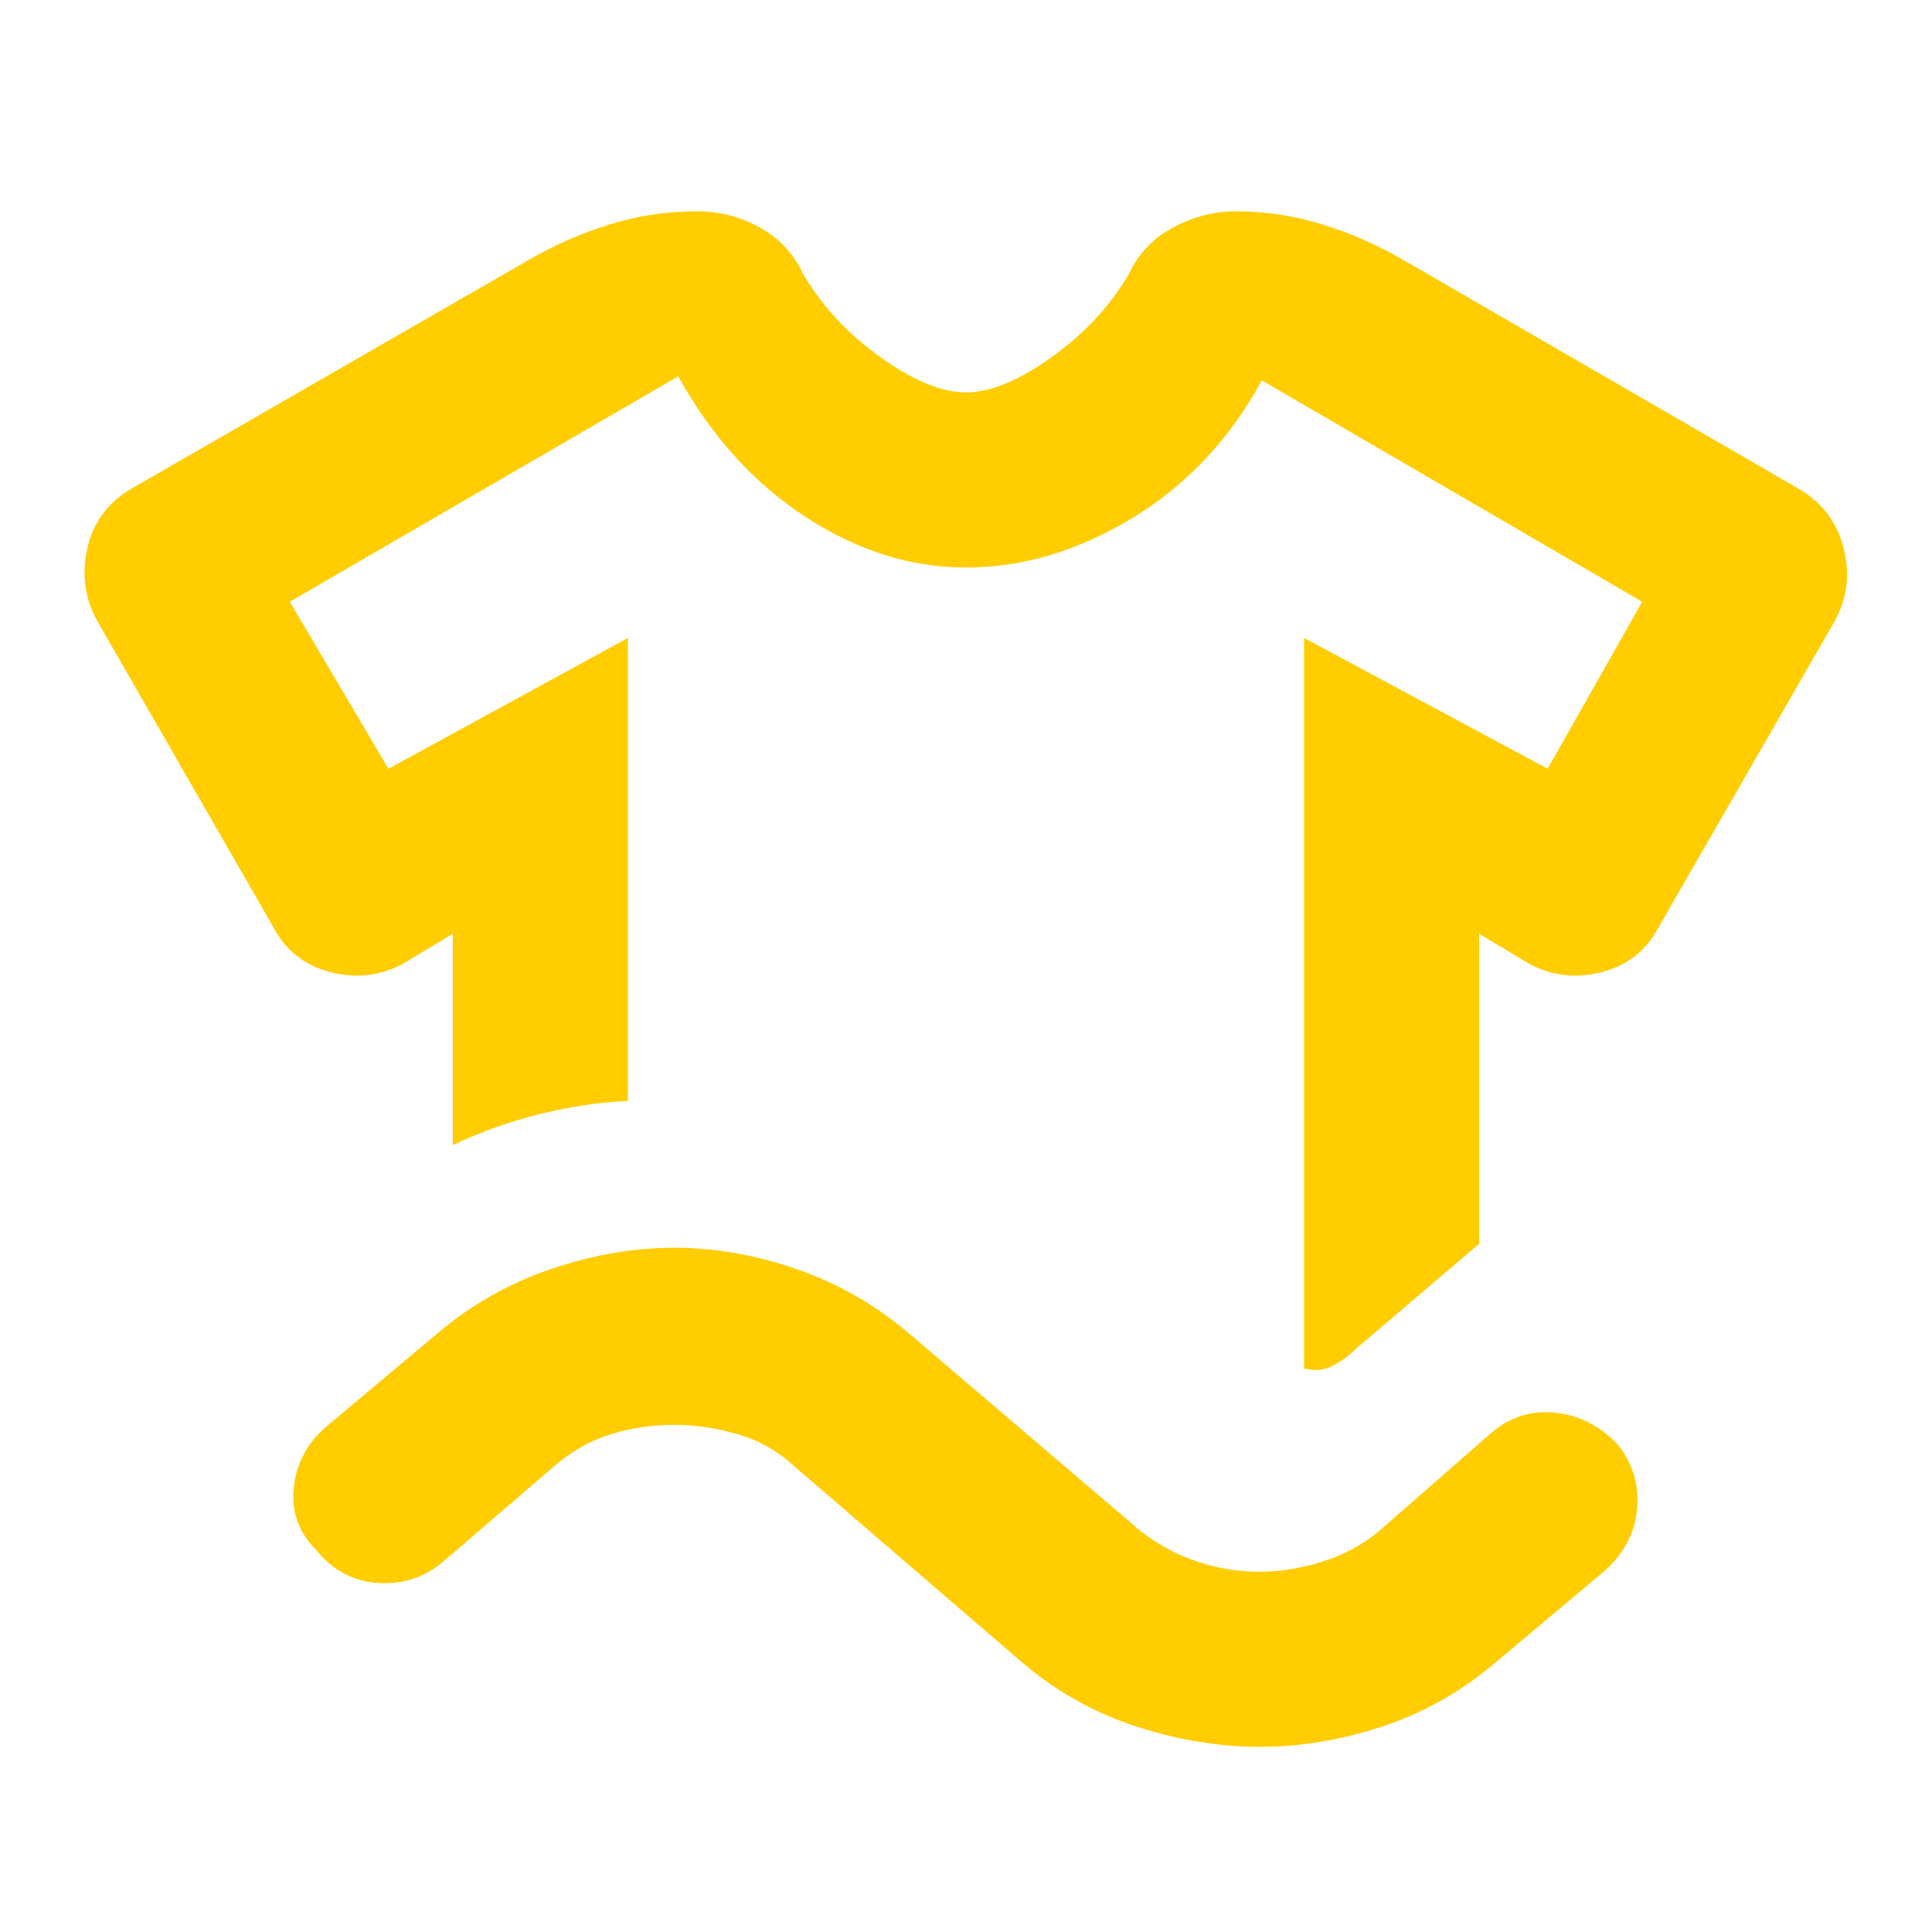<svg xmlns="http://www.w3.org/2000/svg" height="48" viewBox="0 -960 960 960" width="48"><path fill="rgb(255, 205, 0)" d="m193-578 119-65v230q-21 1-43.5 6.5T225-391v-105l-25 15q-17 9-36 4t-28-22L48-652q-9-17-4.5-36T65-717l198-114q19-11 40-17.5t43-6.5q17 0 31.5 8t21.5 23q14 24 38.5 41.5T480-765q18 0 42.5-17.5T561-824q7-15 22-23t31-8q22 0 43 6.5t40 17.5l197 114q17 10 22 29t-4 36l-88 153q-9 17-28 22t-36-4l-25-15v154l-61 52q-5 5-11.5 8.5T648-280v-363l121 65 47-83-189-110q-24 44-64.5 68.5T480-678q-41 0-79.5-25T337-773L144-661l49 83Zm287-100ZM157-190q-13-13-11-31t16-30l56-47q25-21 56-31.5t61-10.5q30 0 60.5 10.5T451-298l116 99q13 10 28 15t31 5q15 0 31-5t28-15l56-49q14-12 32-10t31 16q11 14 9.5 31.5T798-180l-56 47q-25 21-55.5 31T626-92q-30 0-61-10t-56-31l-115-99q-12-11-28-15.5t-31-4.5q-16 0-31 4.5T276-232l-57 49q-14 11-32 9.5T157-190Z"/></svg>
